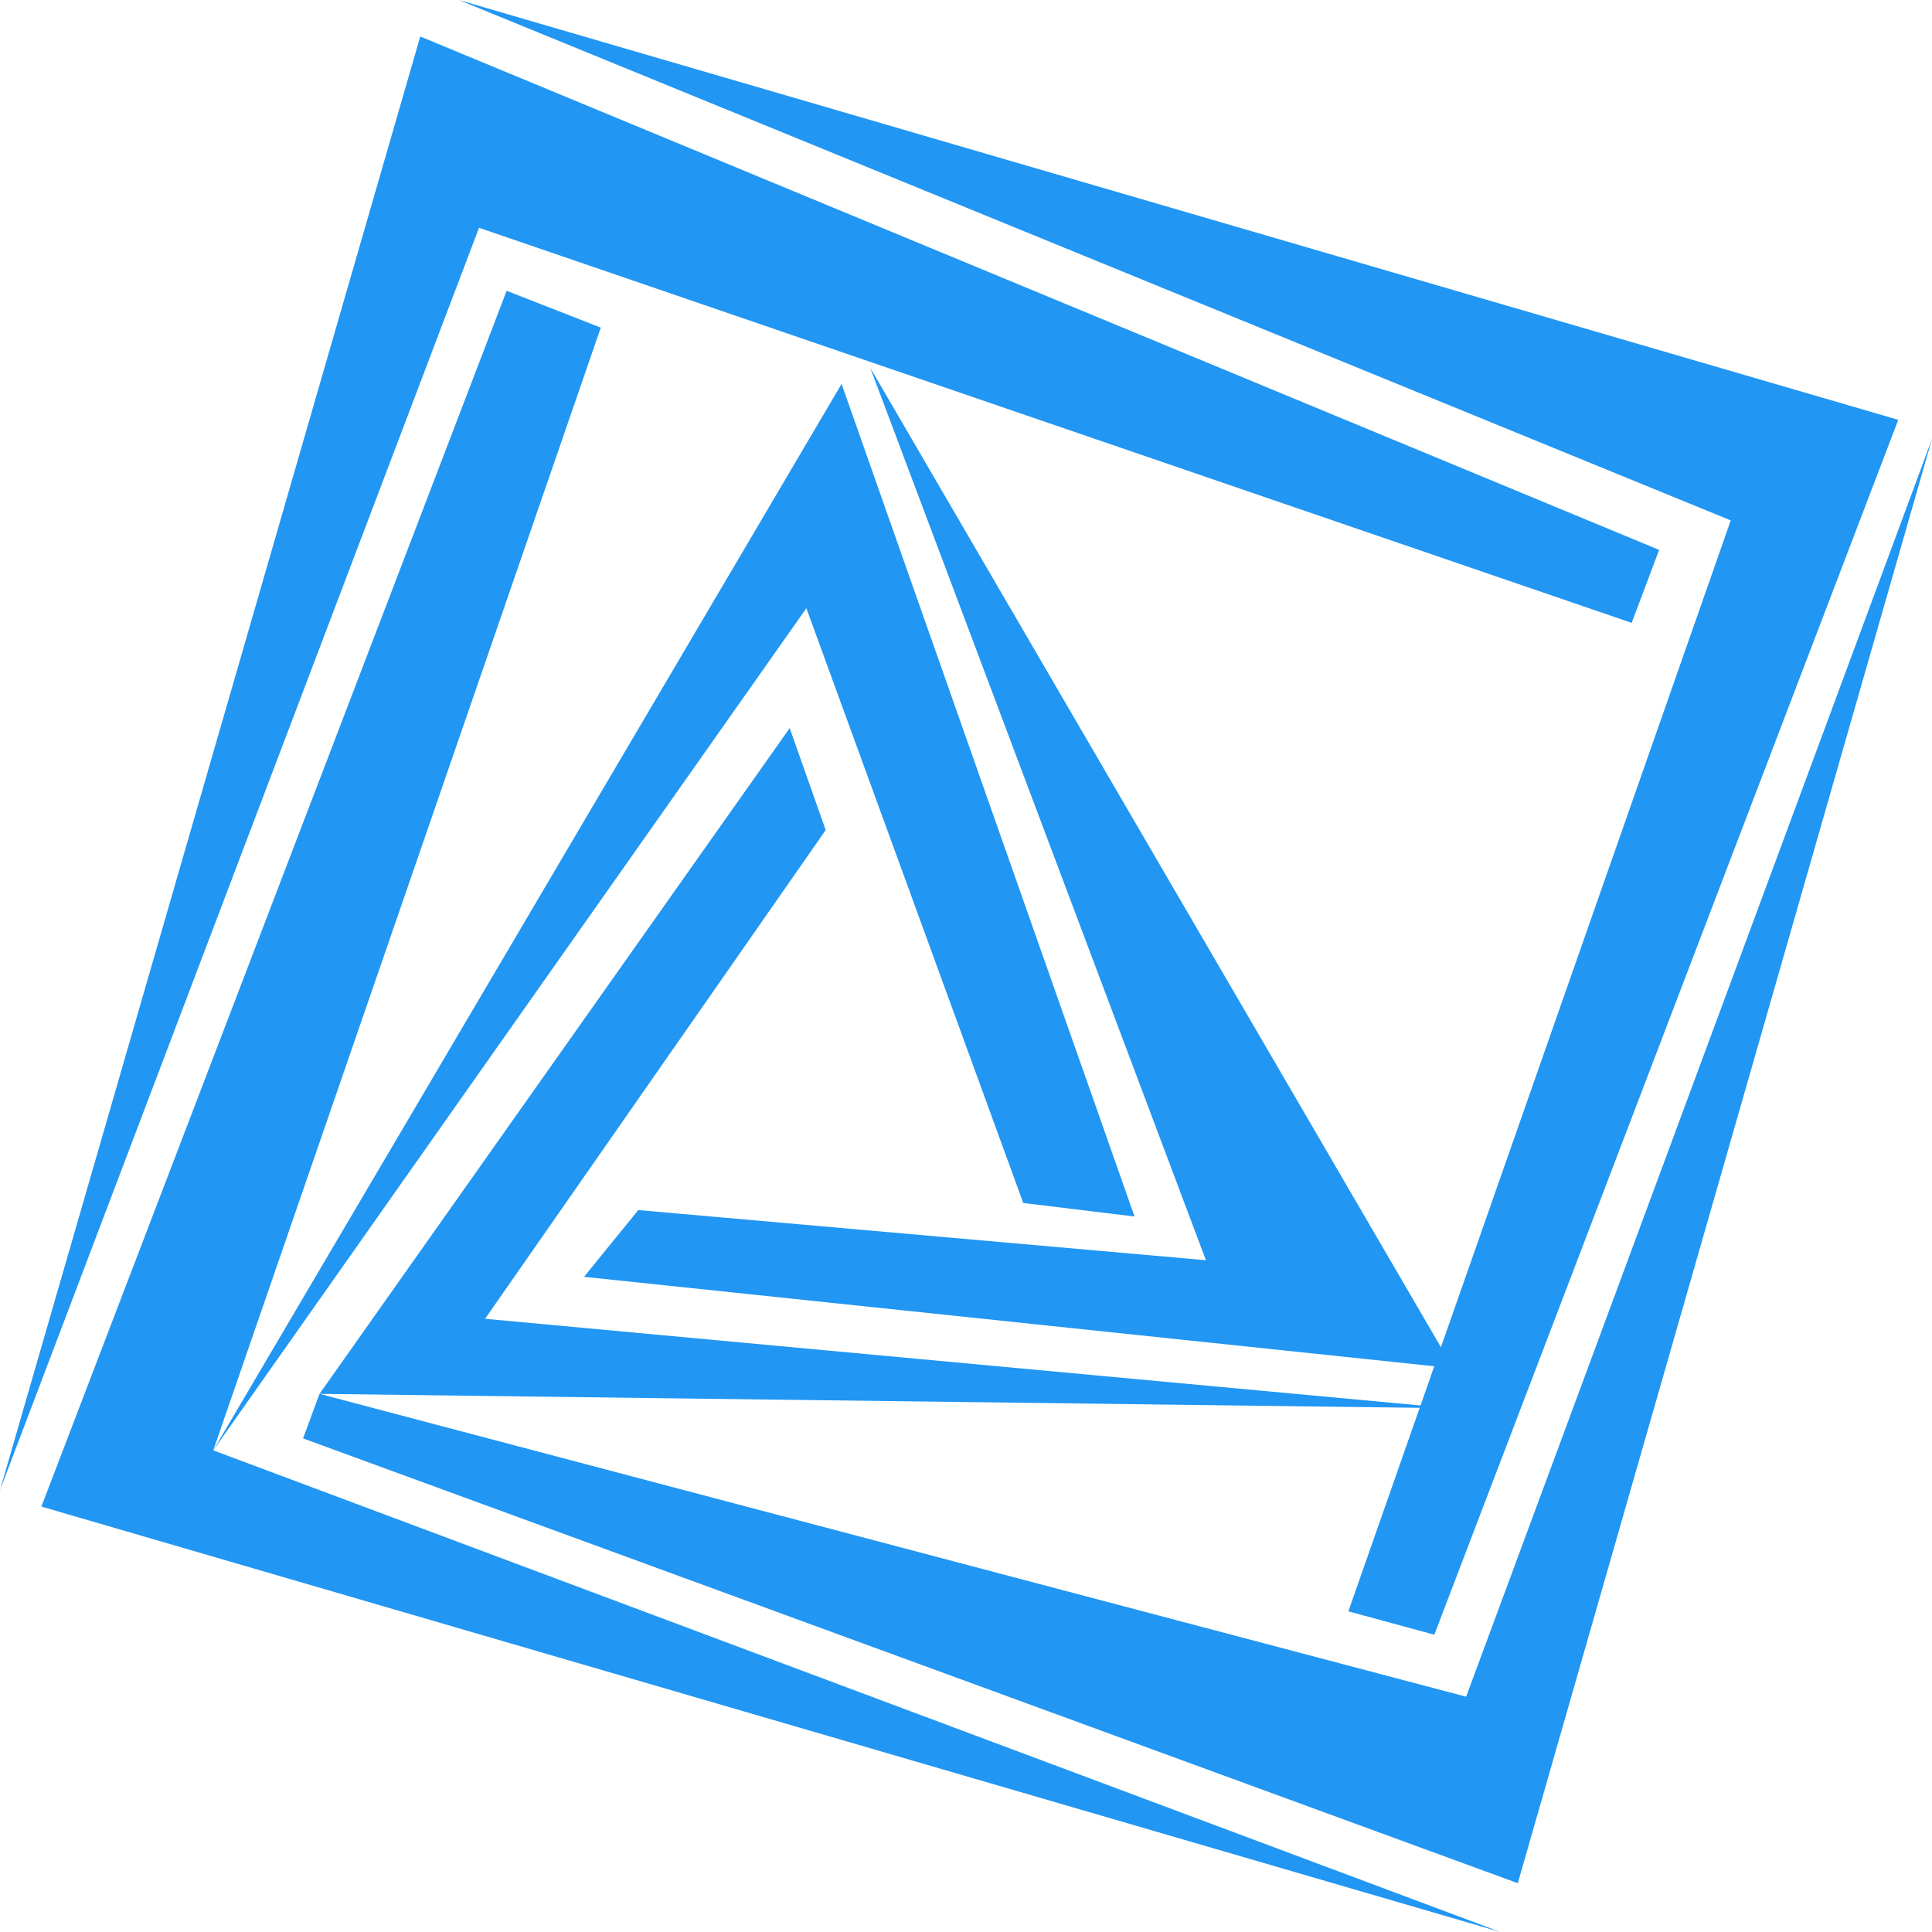 <?xml version="1.0" encoding="UTF-8" standalone="no"?>
<!-- Created with Inkscape (http://www.inkscape.org/) -->

<svg
        width="200mm"
        height="200mm"
        viewBox="0 0 200 200"
        version="1.1"
        id="svg5"
        xmlns="http://www.w3.org/2000/svg"
>
  <defs
          id="defs2"/>
  <path
          id="rect1295"
          style="display:inline;fill:#2196f3;fill-opacity:1;stroke:none;stroke-width:2.965;stroke-miterlimit:4;stroke-dasharray:none"
          d="M 148.48,169.225 196.508,43.461 47.503,0 179.167,53.872 139.582,166.804 M 33.076,144.292 31.373,148.902 157.121,194.948 200,45.433 151.773,175.642 Z M 43.503,3.78 0,154.261 49.588,23.58 168.911,64.48 171.753,56.924 Z M 52.447,30.105 4.284,155.959 155.321,200 22.076,150.139 62.193,33.916 Z"/>
  <path
          id="path1086"
          style="display:inline;opacity:1;fill:#2196f3;fill-opacity:1;stroke:none;stroke-width:3.359;stroke-miterlimit:4;stroke-dasharray:none;stroke-opacity:0.058"
          d="m 90.086,38.072 34.751,92.386 -58.763,-5.191 -5.614,6.908 89.973,9.464 z m -2.966,1.671 -65.044,110.395 61.399,-87.174 22.453,61.569 11.52,1.399 z M 81.751,75.372 33.076,144.292 150.13,145.779 50.214,136.519 85.475,85.928 Z"/>
</svg>
